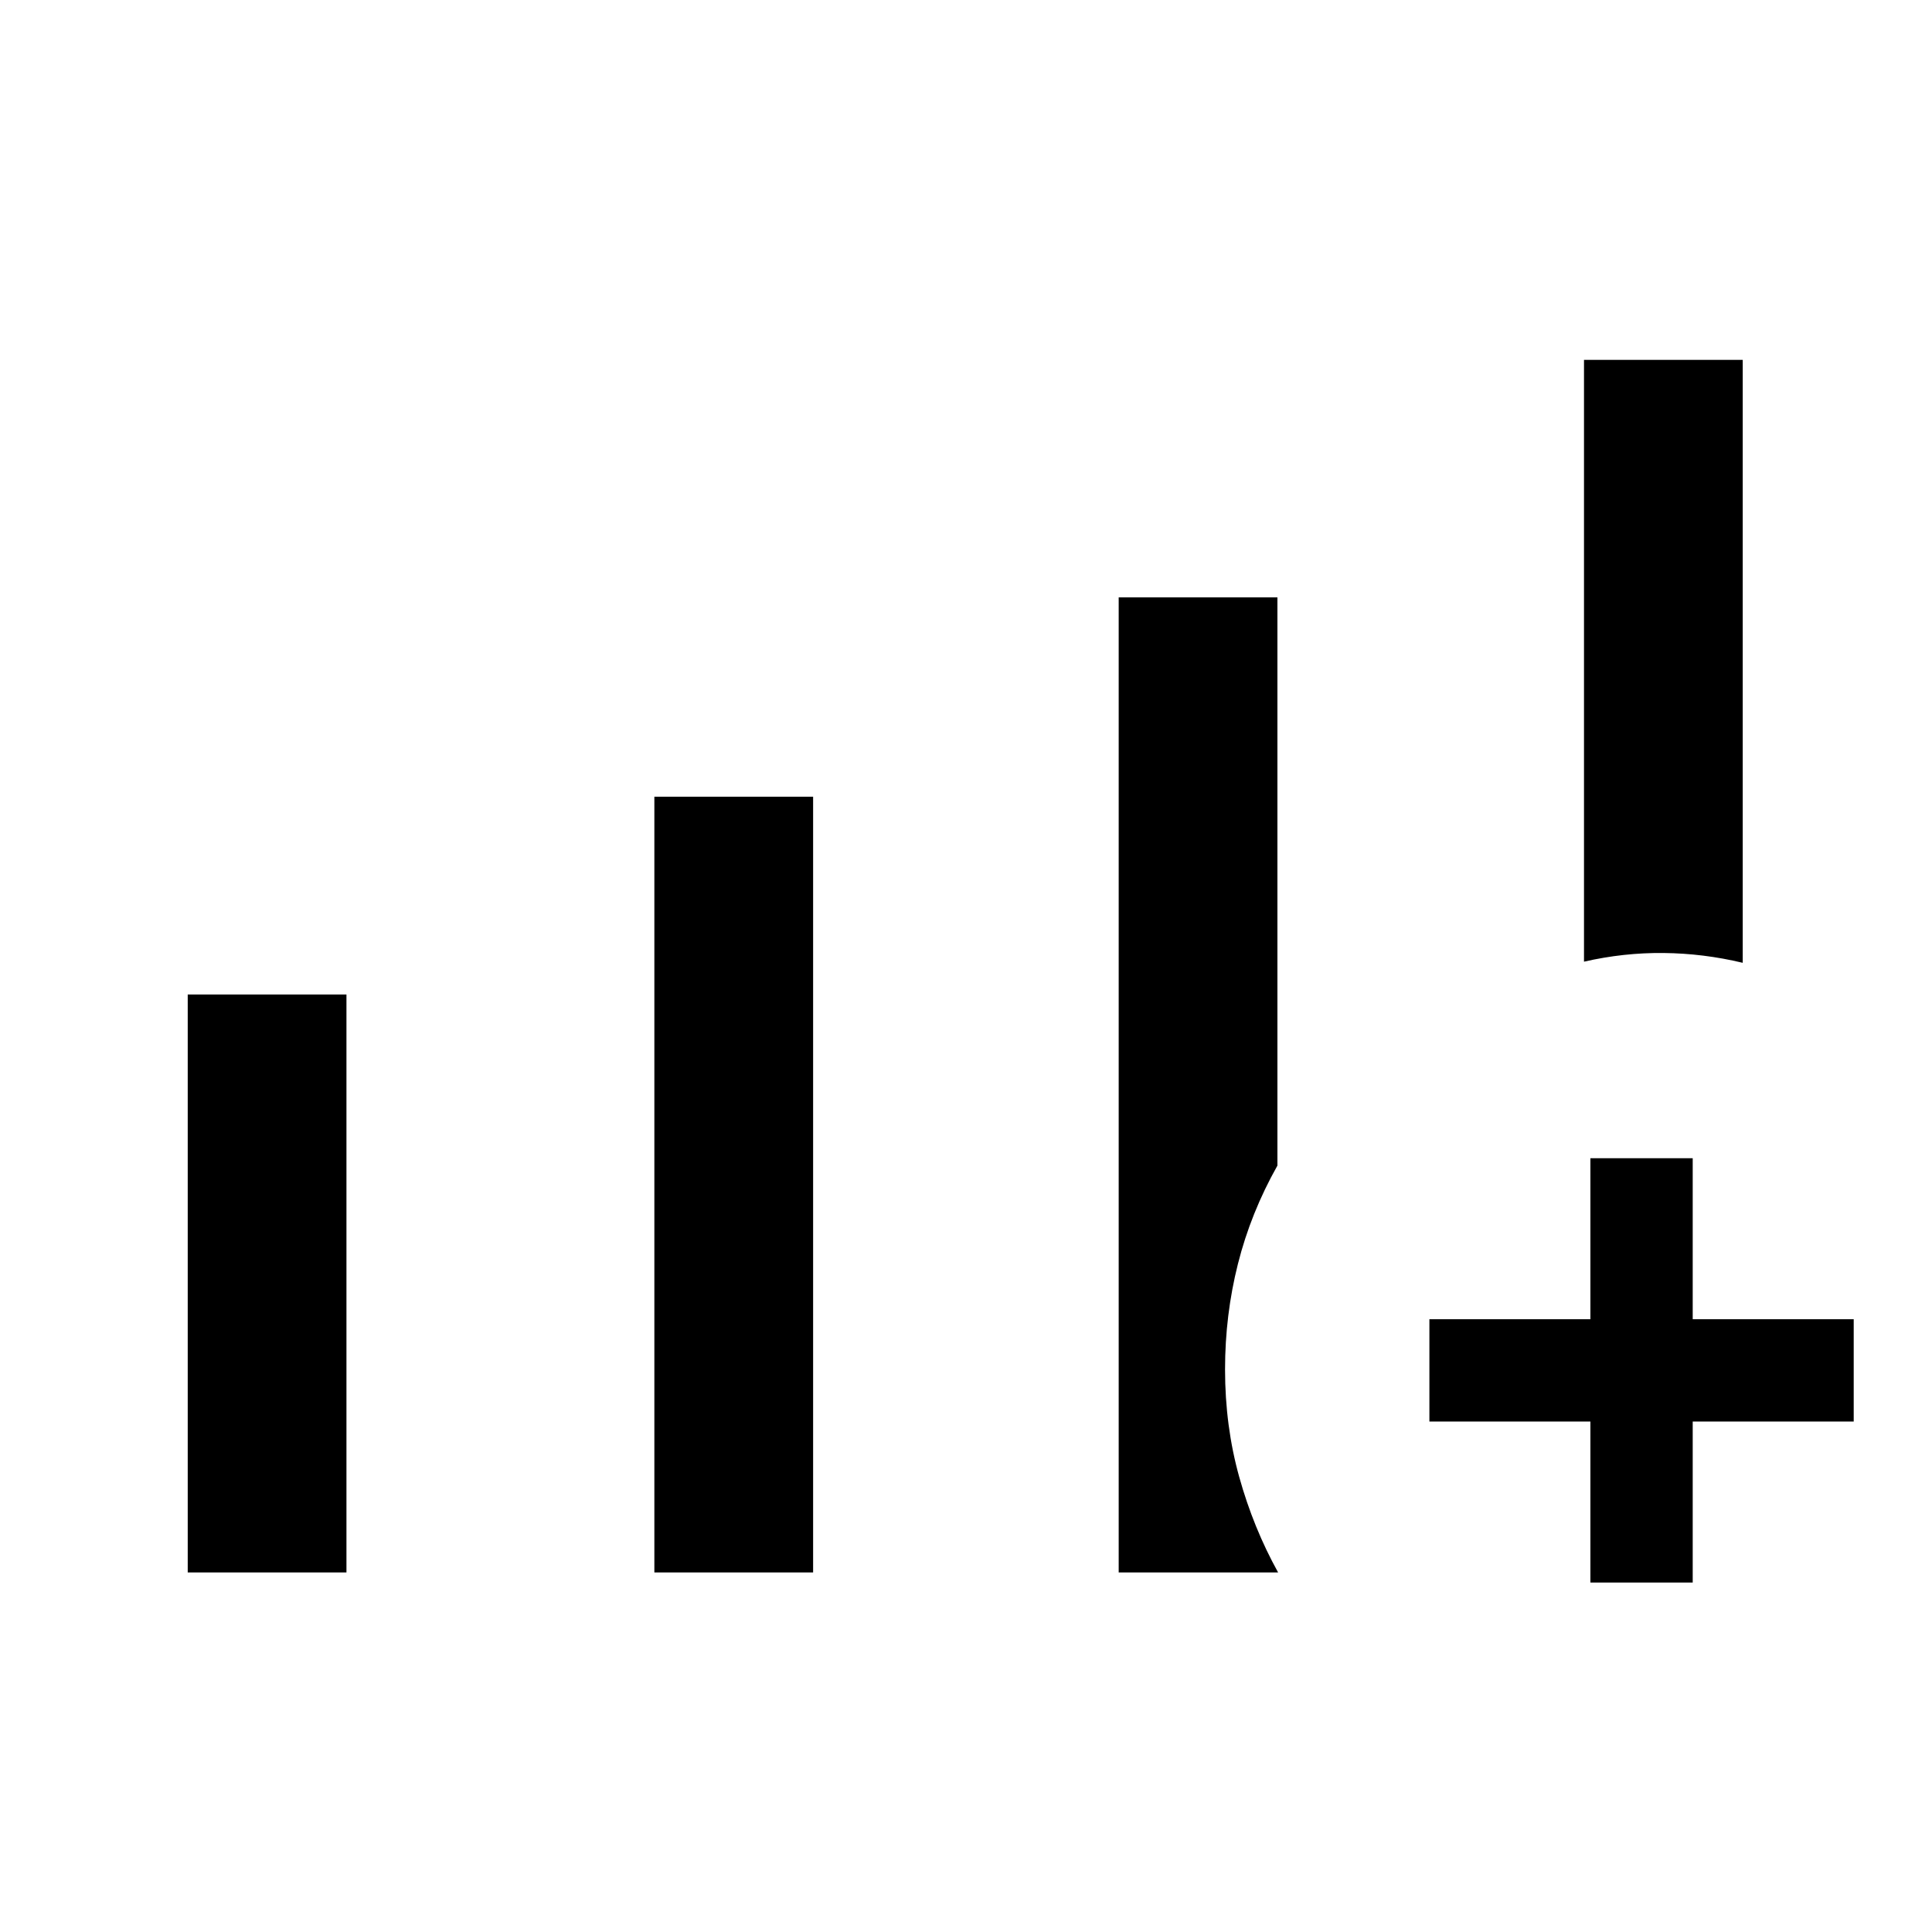 <svg xmlns="http://www.w3.org/2000/svg" height="40" viewBox="0 -960 960 960" width="40"><path d="M93.28-178.67v-287.18h78.87v287.18H93.28Zm231.87 0v-385.46h78.88v385.46h-78.88Zm461.93-303.48v-299.03h78.87v299.59q-19.49-4.67-39.32-4.87-19.83-.21-39.55 4.31ZM555.87-178.67v-484.51h78.87v282.36q-13.23 23.46-19.62 48.84-6.4 25.38-6.4 52.42 0 28.19 7.05 53.48 7.05 25.29 19.31 47.41h-79.21Zm234.39 5.03v-80h-80v-50.85h80v-80h50.84v80h80v50.85h-80v80h-50.84Z"/></svg>